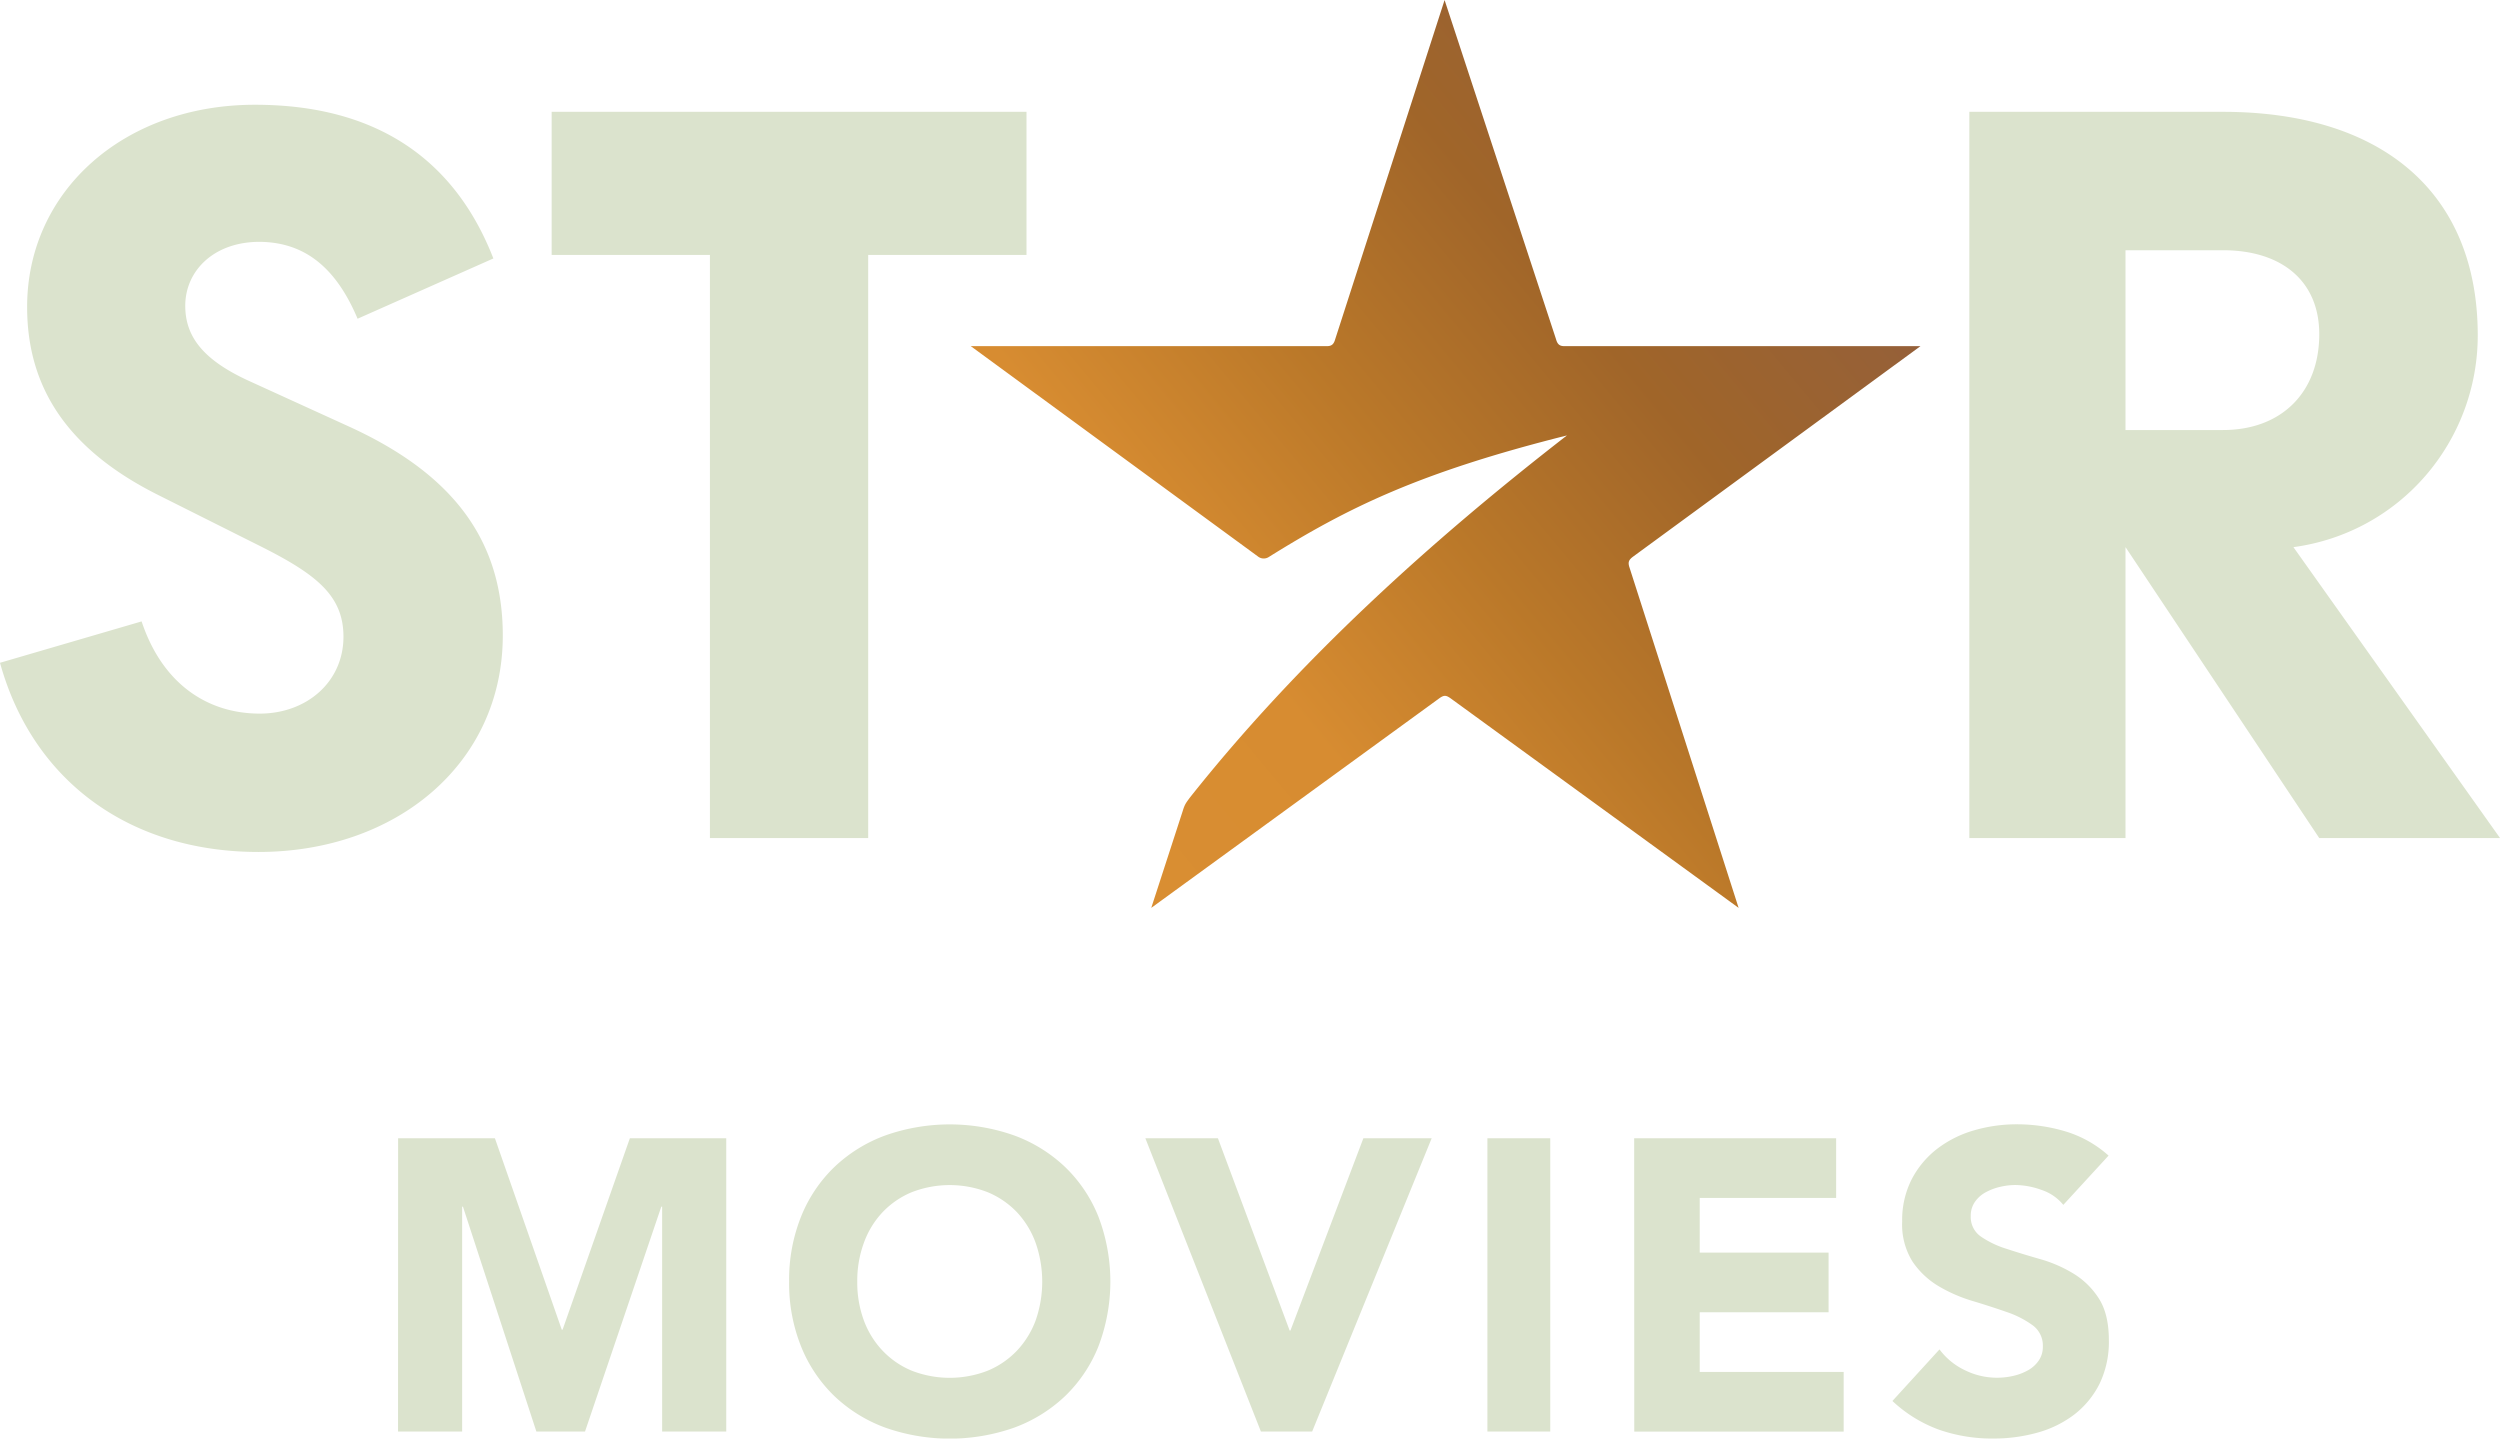 <svg xmlns="http://www.w3.org/2000/svg" width="600" height="345.249" viewBox="0 0 158.75 91.347">
 <defs>
  <linearGradient id="a" x2="1" gradientTransform="scale(60.363) rotate(-39.879 8.763 -4.016)" gradientUnits="userSpaceOnUse">
   <stop offset="0" stop-color="#d98e32"/>
   <stop offset=".25" stop-color="#d78c31"/>
   <stop offset=".5" stop-color="#ba7829"/>
   <stop offset=".75" stop-color="#a06529"/>
   <stop offset="1" stop-color="#956039"/>
  </linearGradient>
 </defs>
 <g stroke-width=".207">
  <path fill="#dbe3cd" d="M134.97 15.89h6.188c3.729 0 6.115 1.952 6.115 5.332 0 3.682-2.386 6.085-6.115 6.085h-6.188zm10.662 18.853a13.438 13.438 0 0 0 8.363-4.506 13.624 13.624 0 0 0 3.342-8.94c0-9.163-6.188-14.196-16.179-14.196h-16.105v46.117h9.917V34.742l12.303 18.476h11.481zM35.03 7.1v9.088h10.05v37.028h10.05V16.188h10.053V7.1zM15.88 24.22c-2.997-1.353-4.116-2.854-4.116-4.805 0-2.252 1.874-4.124 4.87-4.056 2.624.075 4.65 1.501 6.073 4.88l8.622-3.827c-2.398-6.155-7.272-9.76-15.142-9.76-8.317 0-14.464 5.483-14.464 12.839 0 5.03 2.47 9.012 8.32 11.94l6.446 3.23c3.598 1.8 5.321 3.153 5.321 5.773 0 2.854-2.324 4.88-5.32 4.88-3.225 0-6.147-1.8-7.498-5.855L0 42.087C2.096 49.669 8.317 54.1 16.412 54.1c8.781 0 15.515-5.633 15.515-13.746 0-6.235-3.372-10.365-9.818-13.292zM25.28 72.28h6.147l4.245 12.155h.052l4.272-12.155h6.12v18.624h-4.071V76.622h-.052l-4.845 14.282H34.06l-4.663-14.282h-.051v14.282h-4.071zM50.11 81.38c-.02-1.415.239-2.82.762-4.134a9.05 9.05 0 0 1 2.12-3.15c.93-.88 2.03-1.56 3.233-1.998a12.286 12.286 0 0 1 8.167 0 9.366 9.366 0 0 1 3.233 1.998 9.014 9.014 0 0 1 2.12 3.15 11.57 11.57 0 0 1 0 8.262 9.026 9.026 0 0 1-2.12 3.152c-.931.88-2.03 1.56-3.233 1.998a12.33 12.33 0 0 1-8.167 0 9.362 9.362 0 0 1-3.233-1.998 9.063 9.063 0 0 1-2.12-3.152 10.73 10.73 0 0 1-.762-4.128zm4.326 0c-.01.837.13 1.668.414 2.454.261.717.665 1.374 1.188 1.928.522.55 1.153.985 1.853 1.275a6.648 6.648 0 0 0 4.832 0 5.427 5.427 0 0 0 1.858-1.275 5.68 5.68 0 0 0 1.188-1.928 7.481 7.481 0 0 0 0-4.897 5.67 5.67 0 0 0-1.188-1.956 5.459 5.459 0 0 0-1.858-1.274 6.648 6.648 0 0 0-4.832 0c-.7.29-1.33.724-1.853 1.274a5.598 5.598 0 0 0-1.188 1.956 6.98 6.98 0 0 0-.414 2.443zM72.73 72.28h4.608l4.554 12.207h.052l4.63-12.207h4.337l-7.59 18.624h-3.253zM94.45 72.28h3.991v18.624H94.45zM103.77 72.28h12.825v3.789h-8.662v3.473h8.182v3.788h-8.182v3.789h9.14v3.786h-13.297zM131.02 76.51a2.986 2.986 0 0 0-1.385-.95 4.974 4.974 0 0 0-1.657-.311 4.235 4.235 0 0 0-.94.109c-.319.07-.627.183-.916.336-.278.143-.518.35-.699.604a1.52 1.52 0 0 0-.28.911 1.506 1.506 0 0 0 .645 1.314c.5.34 1.05.602 1.629.778.652.214 1.356.43 2.111.646a8.544 8.544 0 0 1 2.112.911 4.994 4.994 0 0 1 1.629 1.583c.428.662.643 1.547.644 2.656a6.137 6.137 0 0 1-.588 2.766 5.687 5.687 0 0 1-1.604 1.957c-.7.53-1.494.921-2.341 1.152-.913.253-1.857.379-2.804.375a10.22 10.22 0 0 1-3.444-.56 8.635 8.635 0 0 1-2.964-1.825l2.99-3.275c.424.57.984 1.027 1.629 1.329.95.467 2.035.59 3.067.35.33-.075.645-.196.94-.362.268-.152.498-.363.672-.618.174-.262.263-.571.255-.886a1.593 1.593 0 0 0-.658-1.353 6.143 6.143 0 0 0-1.655-.84 51.533 51.533 0 0 0-2.15-.695 9.616 9.616 0 0 1-2.157-.94 5.228 5.228 0 0 1-1.654-1.558 4.433 4.433 0 0 1-.659-2.547c-.02-.93.187-1.852.606-2.684a5.846 5.846 0 0 1 1.615-1.933 7.059 7.059 0 0 1 2.327-1.168 9.62 9.62 0 0 1 2.72-.389 10.757 10.757 0 0 1 3.118.456 7.215 7.215 0 0 1 2.72 1.532z"/>
  <path fill="url(#a)" d="M330.74 251.22h-22.621c-.304 0-.434-.13-.52-.436l-7.078-21.541-6.947 21.541c-.087.305-.217.436-.52.436h-22.622l18.28 13.387a.59.59 0 0 0 .65 0c5.037-3.14 9.553-5.364 18.93-7.718-8.596 6.671-17.02 14.259-23.965 23.024-.218.305-.304.392-.435.828l-1.997 6.149 18.28-13.3c.303-.218.433-.218.737 0l18.28 13.3-6.948-21.672c-.087-.306 0-.436.217-.61z" transform="translate(-208.79 -229.24)"/>
 </g>
</svg>
